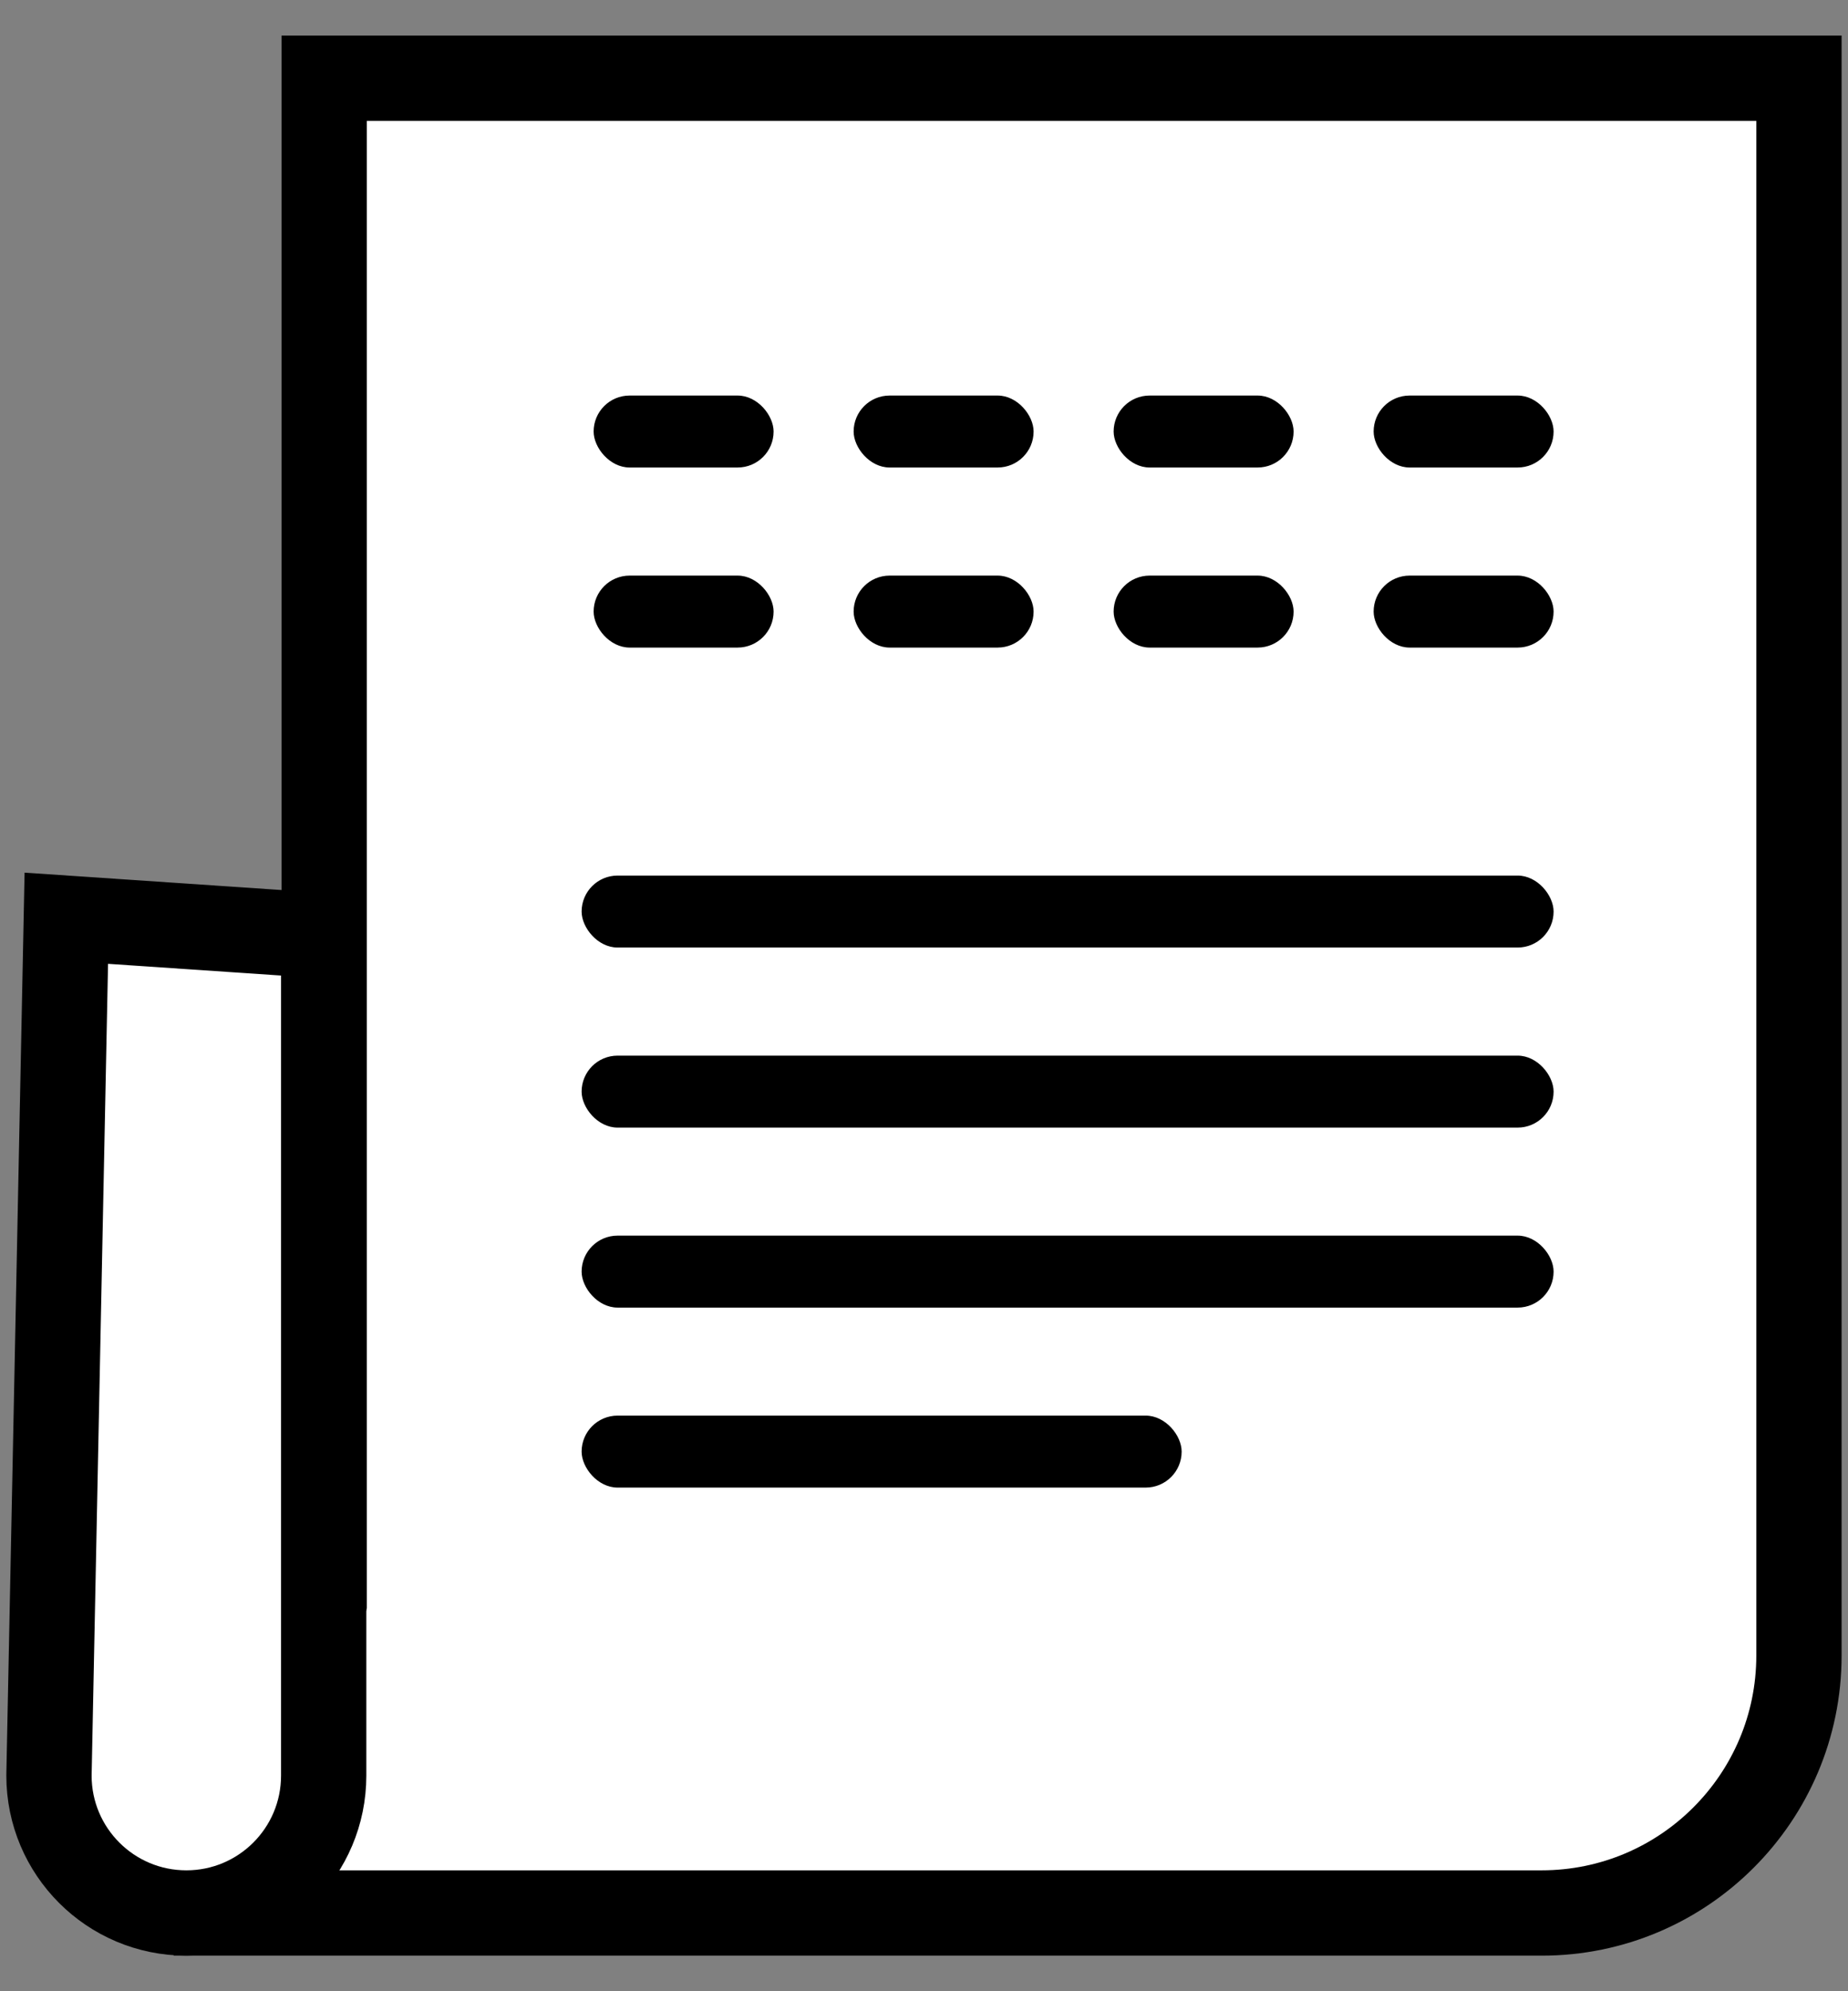 <?xml version="1.0" encoding="UTF-8"?>
<svg width="26px" height="28px" viewBox="0 0 26 28" version="1.1" xmlns="http://www.w3.org/2000/svg" xmlns:xlink="http://www.w3.org/1999/xlink">
    <rect x="0" y="0" width="26" height="28" fill="#808080" stroke="none"/>
    <title>96D73359-CEE1-498B-8287-518B19E75C24SVG</title>
    <g id="WEB-DESIGN" stroke="none" stroke-width="1" fill="none" fill-rule="evenodd">
        <g id="Atto-/-Menu---Resources" transform="translate(-453, -277)">
            <g id="Group-97" transform="translate(360, 73)">
                <g id="Group-8" transform="translate(76, 88)">
                    <g id="menu-/-industries" transform="translate(0, 100)">
                        <g id="Blog_resources" transform="translate(17.09, 16.5)">
                            <path d="M23.701,0.6 L23.701,22.026 L25.013,26.4 L6.573,26.4 C5.573,26.4 4.668,25.995 4.013,25.339 C3.358,24.684 2.952,23.779 2.952,22.779 L2.952,22.779 L2.952,0.6 L23.701,0.6 Z" id="Rectangle-10" stroke="#000000" stroke-width="1.2" fill="#FFFFFF" transform="translate(14.086, 13.5) scale(-1, 1) translate(-14.086, -13.5) "></path>
                            <rect id="Rectangle-7" fill="#000000" x="8.093" y="14.344" width="13.675" height="1.012" rx="0.506"></rect>
                            <rect id="Rectangle-7" fill="#000000" x="8.093" y="16.875" width="13.675" height="1.012" rx="0.506"></rect>
                            <rect id="Rectangle-7" fill="#000000" x="8.093" y="11.812" width="13.675" height="1.012" rx="0.506"></rect>
                            <rect id="Rectangle-7" fill="#000000" x="8.093" y="19.406" width="8.442" height="1.012" rx="0.506"></rect>
                            <rect id="Rectangle-7" fill="#000000" x="8.262" y="5.062" width="2.532" height="1.012" rx="0.506"></rect>
                            <rect id="Rectangle-7" fill="#000000" x="8.262" y="7.594" width="2.532" height="1.012" rx="0.506"></rect>
                            <rect id="Rectangle-7" fill="#000000" x="11.92" y="5.062" width="2.532" height="1.012" rx="0.506"></rect>
                            <rect id="Rectangle-7" fill="#000000" x="11.92" y="7.594" width="2.532" height="1.012" rx="0.506"></rect>
                            <rect id="Rectangle-7" fill="#000000" x="15.578" y="5.062" width="2.532" height="1.012" rx="0.506"></rect>
                            <rect id="Rectangle-7" fill="#000000" x="15.578" y="7.594" width="2.532" height="1.012" rx="0.506"></rect>
                            <rect id="Rectangle-7" fill="#000000" x="19.236" y="5.062" width="2.532" height="1.012" rx="0.506"></rect>
                            <rect id="Rectangle-7" fill="#000000" x="19.236" y="7.594" width="2.532" height="1.012" rx="0.506"></rect>
                            <path d="M4.221,12.412 L4.465,24.468 C4.465,25.001 4.249,25.484 3.899,25.834 C3.549,26.184 3.066,26.4 2.532,26.4 C1.999,26.4 1.516,26.184 1.166,25.834 C0.816,25.484 0.6,25.001 0.6,24.468 L0.6,24.468 L0.6,12.657 L4.221,12.412 Z" id="Rectangle-10" stroke="#000000" stroke-width="1.2" fill="#FFFFFF" transform="translate(2.532, 19.406) scale(-1, 1) translate(-2.532, -19.406) "></path>
                        </g>
                    </g>
                </g>
            </g>
        </g>
    </g>
</svg>